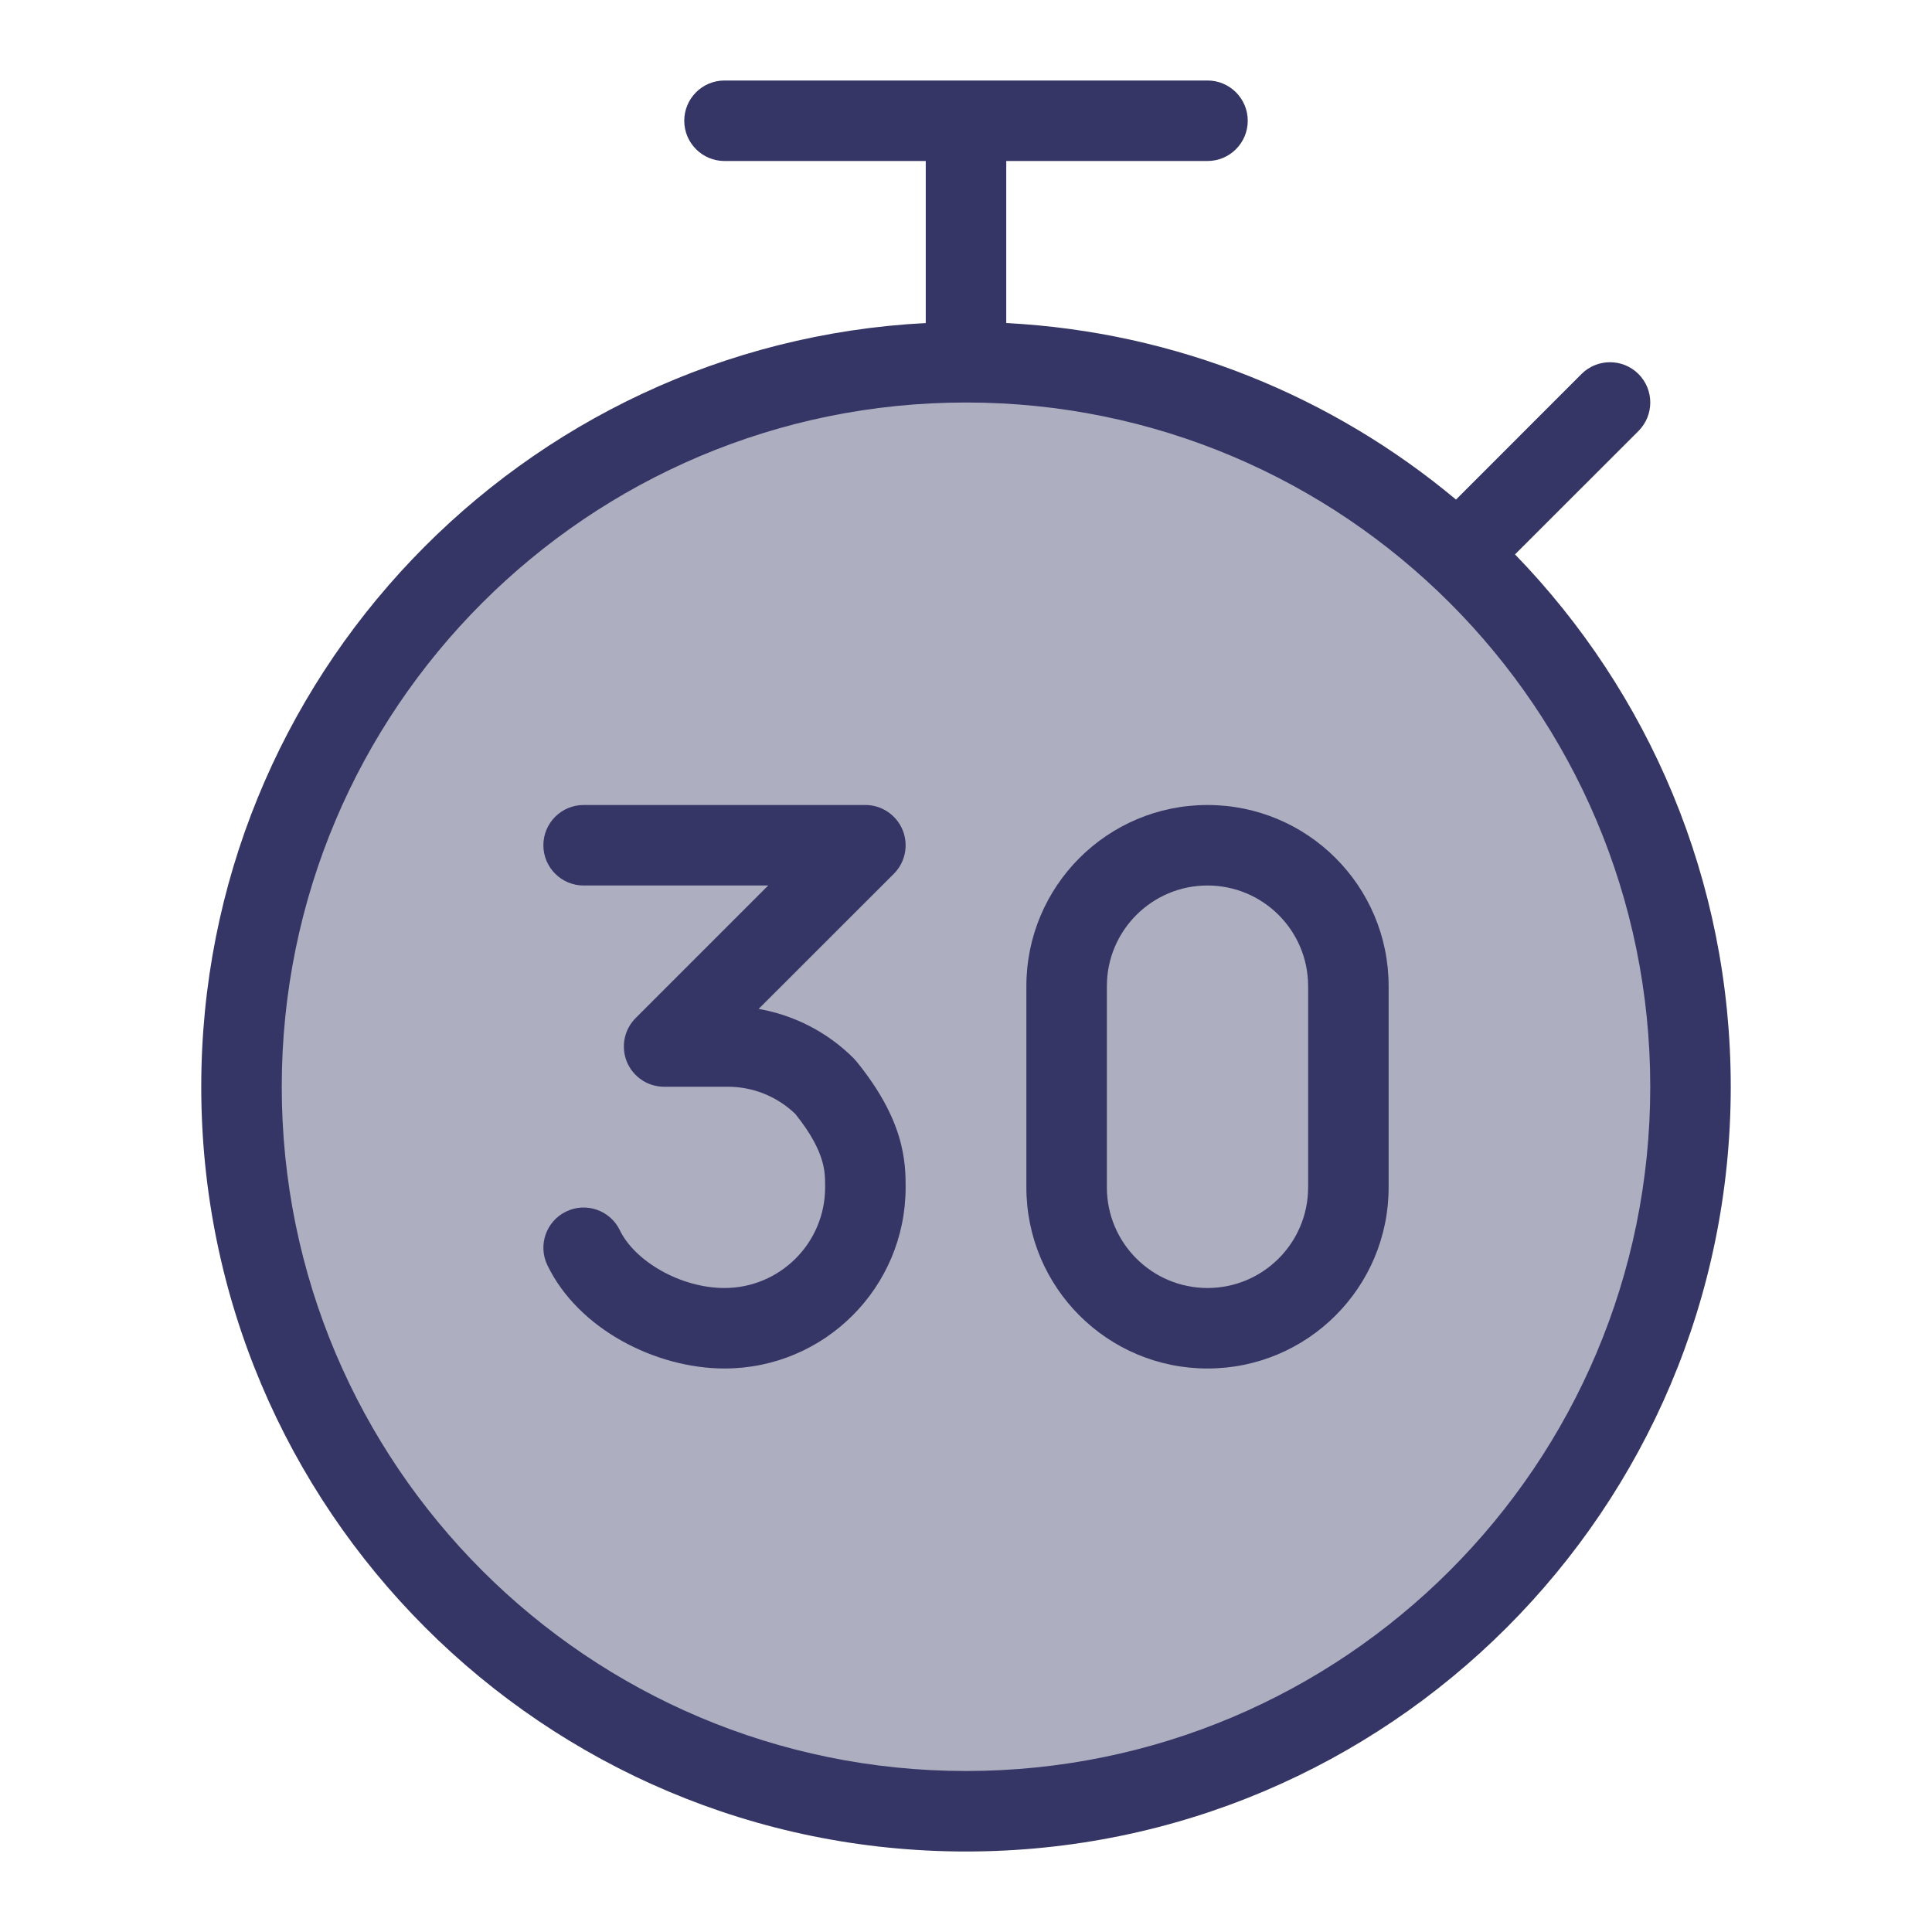 <svg width="24" height="24" viewBox="0 0 24 24" fill="none" xmlns="http://www.w3.org/2000/svg">
<path opacity="0.4" d="M21 13.5C21 18.471 16.971 22.5 12 22.5C7.029 22.5 3 18.471 3 13.5C3 8.529 7.029 4.5 12 4.5C16.971 4.5 21 8.529 21 13.5Z" fill="#353566"/>
<path fill-rule="evenodd" clip-rule="evenodd" d="M15 10C13.757 10 12.75 11.007 12.75 12.25V14.75C12.75 15.993 13.757 17 15 17C16.243 17 17.25 15.993 17.25 14.75V12.25C17.25 11.007 16.243 10 15 10ZM13.75 12.25C13.75 11.56 14.31 11 15 11C15.69 11 16.25 11.56 16.25 12.25V14.75C16.25 15.44 15.69 16 15 16C14.31 16 13.75 15.44 13.75 14.75V12.25Z" fill="#353566"/>
<path d="M9.424 12.533L11.104 10.854C11.247 10.711 11.289 10.495 11.212 10.309C11.134 10.122 10.952 10 10.75 10H7.25C6.974 10 6.75 10.224 6.75 10.5C6.75 10.776 6.974 11 7.25 11H9.543L7.901 12.642C7.884 12.658 7.869 12.676 7.855 12.694C7.838 12.715 7.823 12.738 7.81 12.762C7.772 12.832 7.75 12.914 7.75 13C7.75 13.085 7.771 13.166 7.809 13.236C7.817 13.251 7.826 13.266 7.835 13.28C7.865 13.323 7.901 13.362 7.943 13.395C7.972 13.417 8.002 13.436 8.034 13.451C8.099 13.482 8.171 13.499 8.247 13.5C8.248 13.5 8.249 13.5 8.25 13.5H9.043C9.355 13.5 9.654 13.621 9.879 13.837C10.084 14.092 10.17 14.279 10.209 14.408C10.249 14.537 10.25 14.633 10.25 14.75C10.25 15.44 9.69 16 9 16C8.453 16 7.886 15.667 7.7 15.283C7.58 15.034 7.281 14.93 7.033 15.05C6.784 15.17 6.68 15.469 6.8 15.717C7.185 16.515 8.151 17 9 17C10.243 17 11.25 15.993 11.25 14.75L11.25 14.745C11.25 14.611 11.25 14.392 11.166 14.115C11.081 13.838 10.921 13.532 10.638 13.184C10.627 13.171 10.616 13.159 10.604 13.146C10.281 12.823 9.868 12.611 9.424 12.533Z" fill="#353566"/>
<path fill-rule="evenodd" clip-rule="evenodd" d="M12.5 2V4.013C14.621 4.123 16.558 4.928 18.087 6.206L19.646 4.646C19.842 4.451 20.158 4.451 20.354 4.646C20.549 4.842 20.549 5.158 20.354 5.354L18.82 6.887C20.479 8.597 21.5 10.929 21.5 13.5C21.5 18.747 17.247 23 12 23C6.753 23 2.5 18.747 2.5 13.5C2.5 8.421 6.486 4.273 11.5 4.013V2H9C8.724 2 8.5 1.776 8.5 1.5C8.5 1.224 8.724 1 9 1H15C15.276 1 15.5 1.224 15.5 1.5C15.5 1.776 15.276 2 15 2H12.5ZM3.5 13.5C3.5 8.806 7.306 5 12 5C16.694 5 20.5 8.806 20.5 13.5C20.5 18.194 16.694 22 12 22C7.306 22 3.5 18.194 3.5 13.5Z" fill="#353566"/>
</svg>
